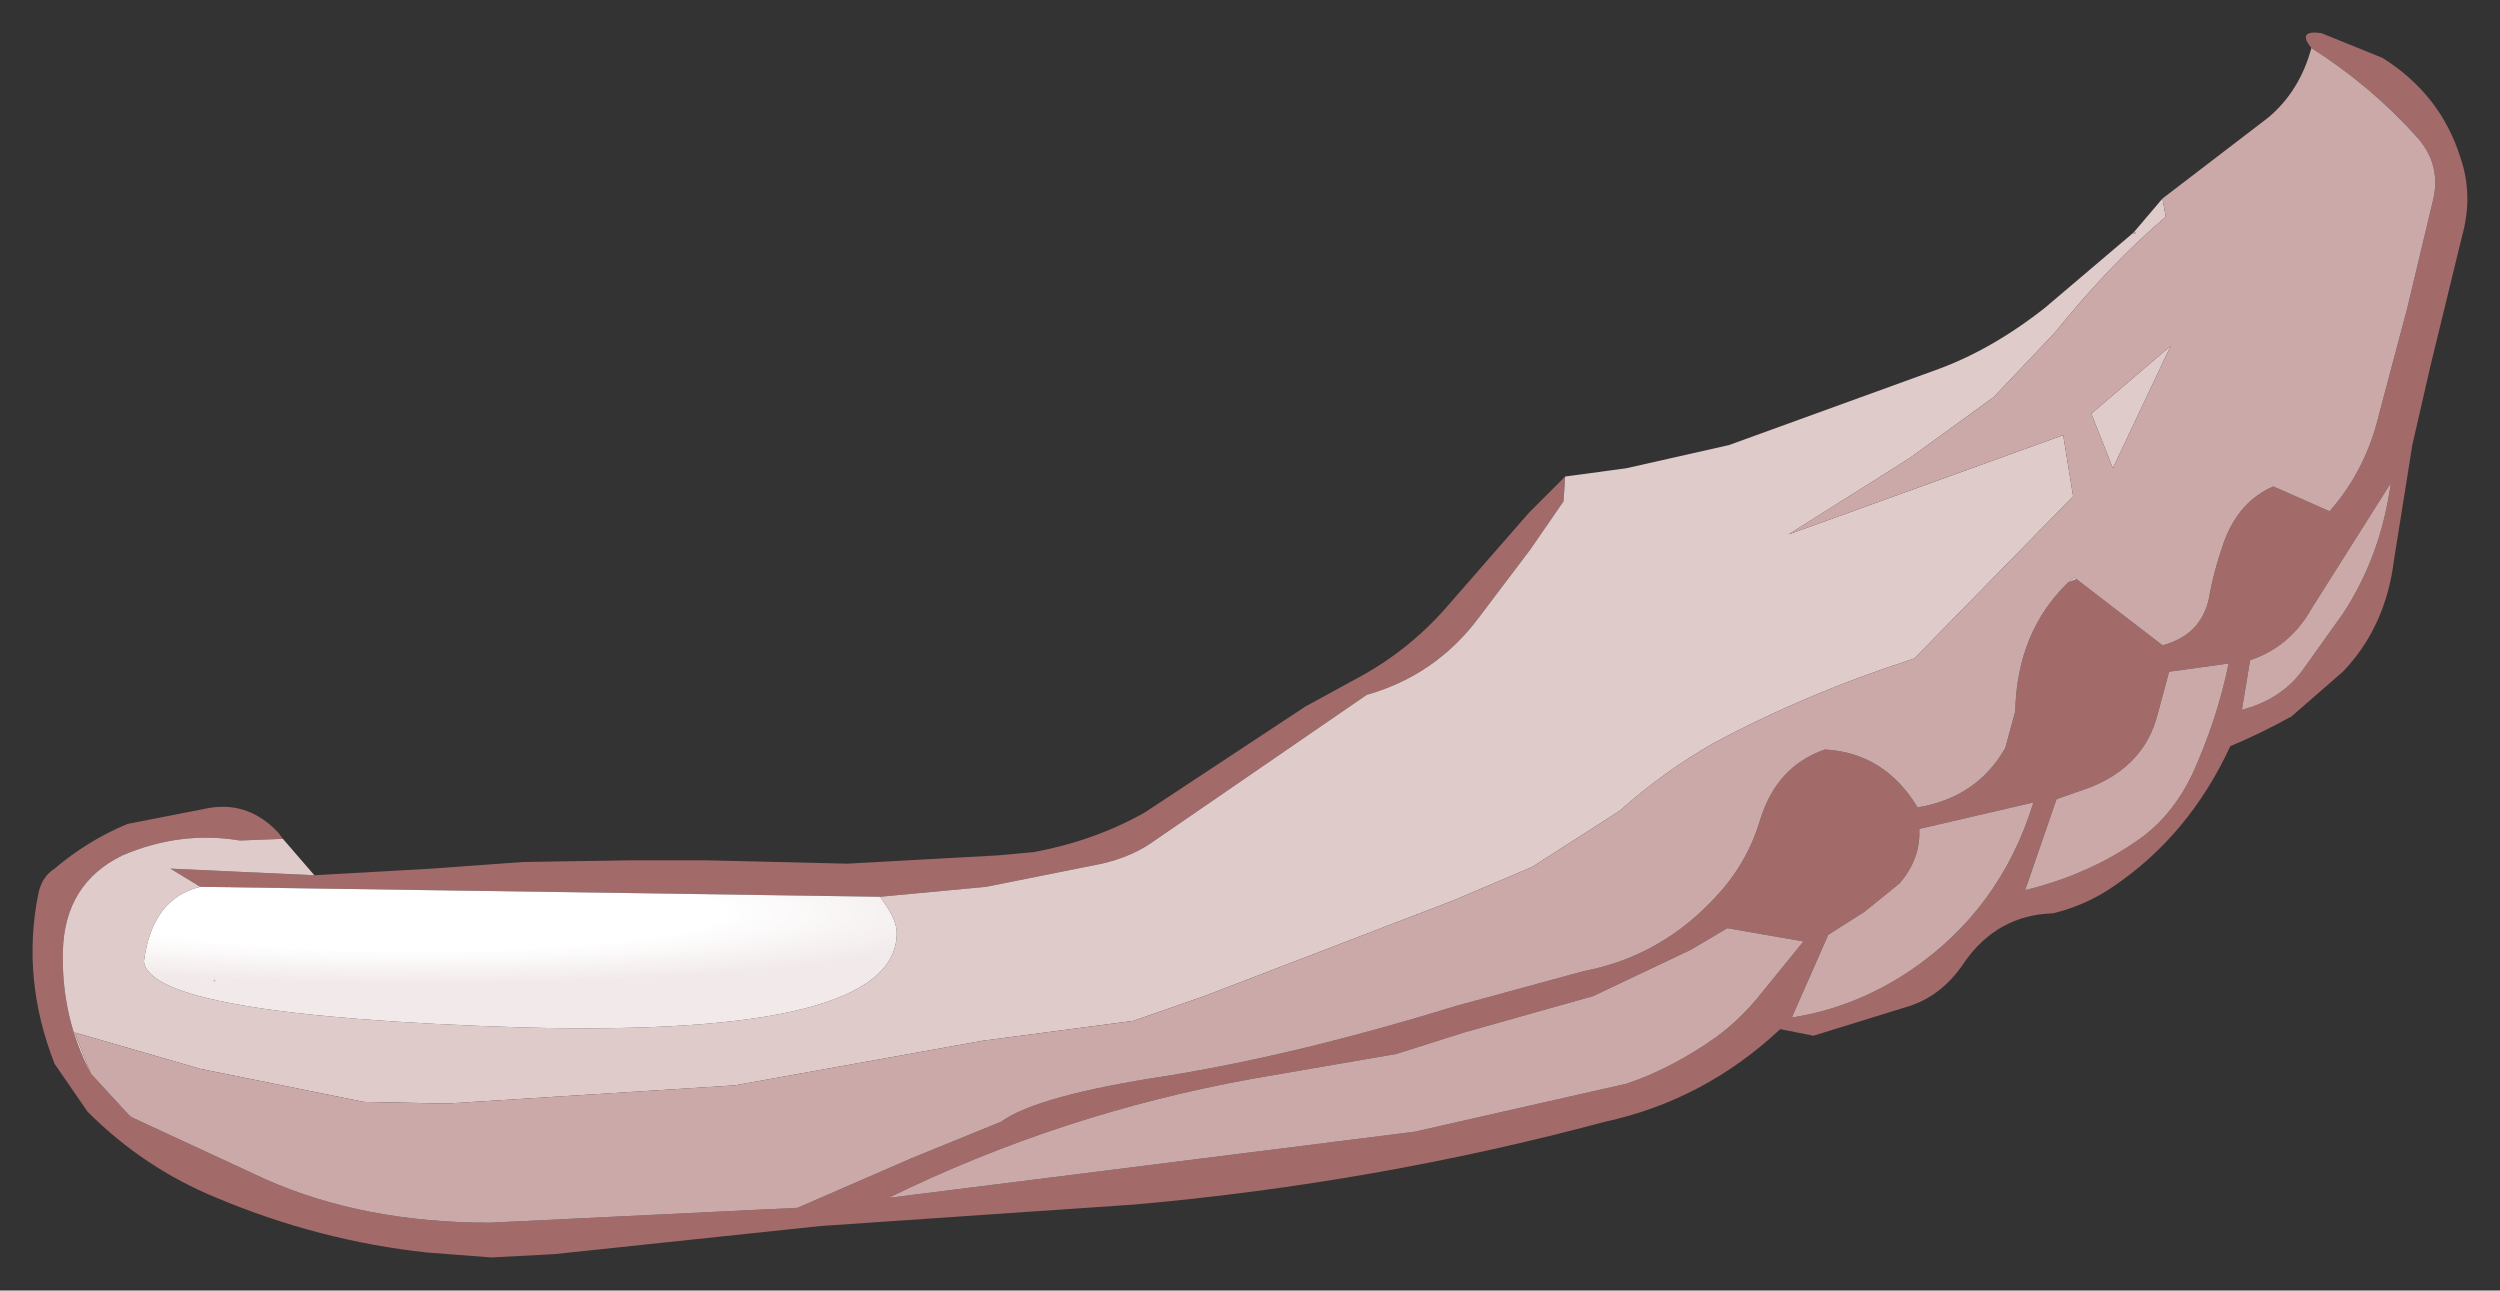 <?xml version="1.0" encoding="UTF-8" standalone="no"?>
<svg xmlns:xlink="http://www.w3.org/1999/xlink" height="39px" width="75.55px" xmlns="http://www.w3.org/2000/svg">
  <rect width="100%" height="100%" fill="#333333" stroke="none"/>
  <g transform="matrix(1.0, 0.0, 0.0, 1.0, 42.8, 23.15)">
    <path d="M4.5 -8.75 L4.45 -8.0 3.45 -6.55 1.9 -4.5 Q0.6 -2.75 -1.5 -2.15 L-8.05 2.35 Q-8.65 2.75 -9.5 2.95 L-13.0 3.65 -16.2 3.95 -36.75 3.65 -37.65 3.1 -33.3 3.3 -29.75 3.1 -27.0 2.9 -23.8 2.85 -21.4 2.85 -17.2 2.95 -12.65 2.7 -11.55 2.6 Q-9.7 2.25 -8.2 1.4 L-3.35 -1.8 -1.7 -2.7 Q-0.15 -3.55 1.0 -4.9 L3.4 -7.65 4.5 -8.75 M-1.5 -2.15 L-1.55 -2.3 -1.5 -2.15 M27.05 -21.7 Q26.6 -22.25 27.35 -22.15 L29.2 -21.4 Q30.95 -20.3 31.55 -18.4 31.95 -17.25 31.6 -16.0 L30.65 -12.1 30.1 -9.7 29.55 -6.25 Q29.3 -4.2 28.0 -2.85 L26.45 -1.5 Q25.55 -1.0 24.6 -0.6 23.35 2.1 21.05 3.65 20.25 4.2 19.25 4.45 17.55 4.5 16.55 5.95 15.85 7.0 14.75 7.3 L12.0 8.15 11.0 7.95 Q8.7 10.1 5.7 10.75 -1.2 12.6 -8.5 13.25 L-18.0 13.9 -26.05 14.75 -27.95 14.85 -29.9 14.7 Q-33.15 14.35 -36.25 13.05 -38.45 12.15 -40.15 10.45 L-41.15 9.0 Q-42.15 6.45 -41.65 3.9 -41.55 3.35 -41.15 3.1 -40.15 2.25 -38.95 1.75 L-36.65 1.3 Q-35.35 1.0 -34.4 2.0 L-34.25 2.2 -35.55 2.25 Q-37.35 1.95 -39.1 2.7 -40.85 3.55 -40.9 5.6 -40.95 7.6 -40.05 9.3 L-38.9 10.55 -38.85 10.6 -34.75 12.5 Q-31.8 13.8 -28.0 13.8 L-18.7 13.35 -15.25 11.85 -12.55 10.75 Q-11.45 9.95 -7.45 9.35 -3.5 8.7 1.2 7.25 L1.75 7.1 5.05 6.2 Q7.4 5.75 9.05 3.95 10.0 2.95 10.4 1.6 10.9 0.0 12.35 -0.5 14.15 -0.4 15.15 1.25 16.95 0.95 17.8 -0.55 L18.1 -1.65 Q18.15 -4.05 19.7 -5.55 L19.95 -5.65 22.55 -3.65 Q23.7 -3.95 23.95 -5.05 24.1 -5.9 24.4 -6.75 24.85 -8.0 25.9 -8.45 L27.6 -7.7 Q28.7 -8.95 29.1 -10.65 L29.95 -13.85 30.75 -17.2 Q30.95 -18.25 30.2 -19.05 28.85 -20.55 27.05 -21.7 M18.65 1.1 L15.2 1.9 Q15.25 2.8 14.6 3.55 L13.55 4.4 12.45 5.1 11.35 7.6 Q13.25 7.3 14.9 6.2 17.65 4.35 18.65 1.1 M25.2 -3.2 L24.95 -1.7 Q26.1 -2.0 26.75 -2.85 L28.0 -4.6 Q29.15 -6.35 29.45 -8.55 L27.05 -4.75 Q26.4 -3.6 25.2 -3.2 M22.75 -2.85 L22.4 -1.55 Q22.0 0.0 20.35 0.65 L19.35 1.0 18.4 3.75 Q20.45 3.25 22.0 2.1 22.9 1.4 23.45 0.25 24.2 -1.4 24.55 -3.1 L22.75 -2.85 M1.45 8.05 L-0.6 8.7 -4.95 9.45 Q-10.75 10.5 -15.95 13.05 L-0.05 11.05 6.35 9.6 Q7.7 9.15 9.05 8.2 9.8 7.65 10.4 6.9 L11.7 5.3 9.4 4.9 8.3 5.55 5.35 6.95 1.45 8.05 1.2 7.25 1.45 8.05" fill="#a36a6a" fill-rule="evenodd" stroke="none"/>
    <path d="M-1.5 -2.15 Q0.6 -2.75 1.9 -4.5 L3.45 -6.55 4.45 -8.0 4.5 -8.75 6.35 -9.0 9.45 -9.7 15.65 -11.95 Q17.35 -12.55 19.0 -13.85 L21.65 -16.1 21.75 -16.1 21.7 -16.15 22.55 -17.15 22.65 -16.6 Q20.95 -15.15 19.3 -13.1 L17.45 -11.15 14.9 -9.3 11.25 -7.0 19.55 -10.0 19.85 -8.15 15.05 -3.25 Q11.8 -2.2 9.0 -0.7 7.5 0.15 6.15 1.35 L3.5 3.05 1.15 4.05 -6.4 6.95 -8.55 7.7 -13.1 8.3 -20.6 9.65 -29.3 10.2 -31.8 10.15 -36.75 9.15 -40.55 8.05 -40.05 9.3 Q-40.95 7.6 -40.9 5.6 -40.85 3.55 -39.1 2.7 -37.35 1.95 -35.55 2.25 L-34.25 2.2 -33.3 3.3 -37.65 3.1 -36.75 3.65 Q-38.2 4.0 -38.45 5.9 -38.3 7.55 -27.0 7.9 -15.7 8.2 -15.7 5.05 -15.7 4.65 -16.1 4.1 L-16.2 3.95 -13.0 3.65 -9.5 2.95 Q-8.65 2.75 -8.05 2.35 L-1.5 -2.15 -1.25 -1.35 -1.5 -2.15 M-38.9 10.55 L-38.8 10.6 -38.85 10.6 -38.9 10.55 M19.7 -5.55 L19.9 -5.7 19.95 -5.65 19.7 -5.55 M20.4 -10.65 L22.8 -12.7 21.05 -9.0 20.4 -10.65 M-36.3 6.45 L-36.3 6.5 -36.35 6.5 -36.3 6.45" fill="#e0cbcb" fill-rule="evenodd" stroke="none"/>
    <path d="M21.65 -16.1 L21.7 -16.15 21.75 -16.1 21.65 -16.1 M22.55 -17.15 L25.75 -19.6 Q26.7 -20.4 27.05 -21.7 28.85 -20.55 30.2 -19.05 30.95 -18.25 30.75 -17.2 L29.95 -13.85 29.1 -10.65 Q28.7 -8.95 27.6 -7.7 L25.9 -8.45 Q24.85 -8.0 24.4 -6.75 24.1 -5.9 23.95 -5.05 23.7 -3.95 22.55 -3.65 L19.95 -5.65 19.9 -5.7 19.7 -5.55 Q18.15 -4.05 18.1 -1.65 L17.8 -0.55 Q16.95 0.95 15.15 1.25 14.15 -0.4 12.35 -0.5 10.9 0.0 10.4 1.6 10.0 2.95 9.05 3.95 7.4 5.75 5.05 6.2 L1.75 7.1 1.2 7.25 Q-3.5 8.7 -7.45 9.35 -11.45 9.95 -12.55 10.75 L-15.25 11.85 -18.7 13.35 -28.0 13.8 Q-31.8 13.8 -34.75 12.5 L-38.85 10.6 -38.8 10.6 -38.9 10.55 -40.05 9.3 -40.55 8.05 -36.75 9.15 -31.8 10.15 -29.3 10.2 -20.6 9.65 -13.1 8.3 -8.55 7.7 -6.4 6.95 1.15 4.05 3.5 3.05 6.15 1.35 Q7.5 0.15 9.0 -0.7 11.8 -2.2 15.05 -3.25 L19.85 -8.15 19.55 -10.0 11.25 -7.0 14.9 -9.3 17.45 -11.15 19.3 -13.1 Q20.95 -15.15 22.65 -16.6 L22.55 -17.15 M20.4 -10.65 L21.05 -9.0 22.8 -12.7 20.4 -10.65 M22.75 -2.85 L24.55 -3.1 Q24.2 -1.4 23.45 0.25 22.9 1.4 22.0 2.1 20.45 3.25 18.4 3.75 L19.35 1.0 20.35 0.65 Q22.0 0.0 22.4 -1.55 L22.75 -2.85 M25.2 -3.2 Q26.4 -3.6 27.05 -4.75 L29.45 -8.55 Q29.15 -6.35 28.0 -4.6 L26.75 -2.85 Q26.1 -2.0 24.95 -1.7 L25.2 -3.2 M18.65 1.1 Q17.65 4.35 14.9 6.2 13.25 7.3 11.35 7.6 L12.45 5.1 13.55 4.4 14.6 3.55 Q15.25 2.8 15.2 1.9 L18.65 1.1 M1.45 8.05 L5.35 6.95 8.3 5.55 9.4 4.9 11.7 5.3 10.4 6.9 Q9.8 7.65 9.05 8.2 7.7 9.15 6.35 9.6 L-0.05 11.05 -15.95 13.05 Q-10.75 10.5 -4.95 9.45 L-0.6 8.7 1.45 8.05 1.8 9.3 1.45 8.05" fill="#cca9a9" fill-rule="evenodd" stroke="none"/>
    <path d="M-36.75 3.65 L-16.2 3.95 -16.1 4.1 Q-15.7 4.65 -15.7 5.05 -15.7 8.2 -27.0 7.9 -38.3 7.55 -38.45 5.9 -38.2 4.0 -36.75 3.65 M-36.3 6.45 L-36.35 6.5 -36.3 6.5 -36.3 6.45" fill="url(#gradient0)" fill-rule="evenodd" stroke="none"/>
  </g>
  <defs>
    <radialGradient cx="0" cy="0" gradientTransform="matrix(0.024, 1.0E-4, 0.0, 0.003, -30.4, 4.4)" gradientUnits="userSpaceOnUse" id="gradient0" r="819.2" spreadMethod="pad">
      <stop offset="0.478" stop-color="#ffffff"></stop>
      <stop offset="0.882" stop-color="#f2eaea"></stop>
    </radialGradient>
  </defs>
</svg>